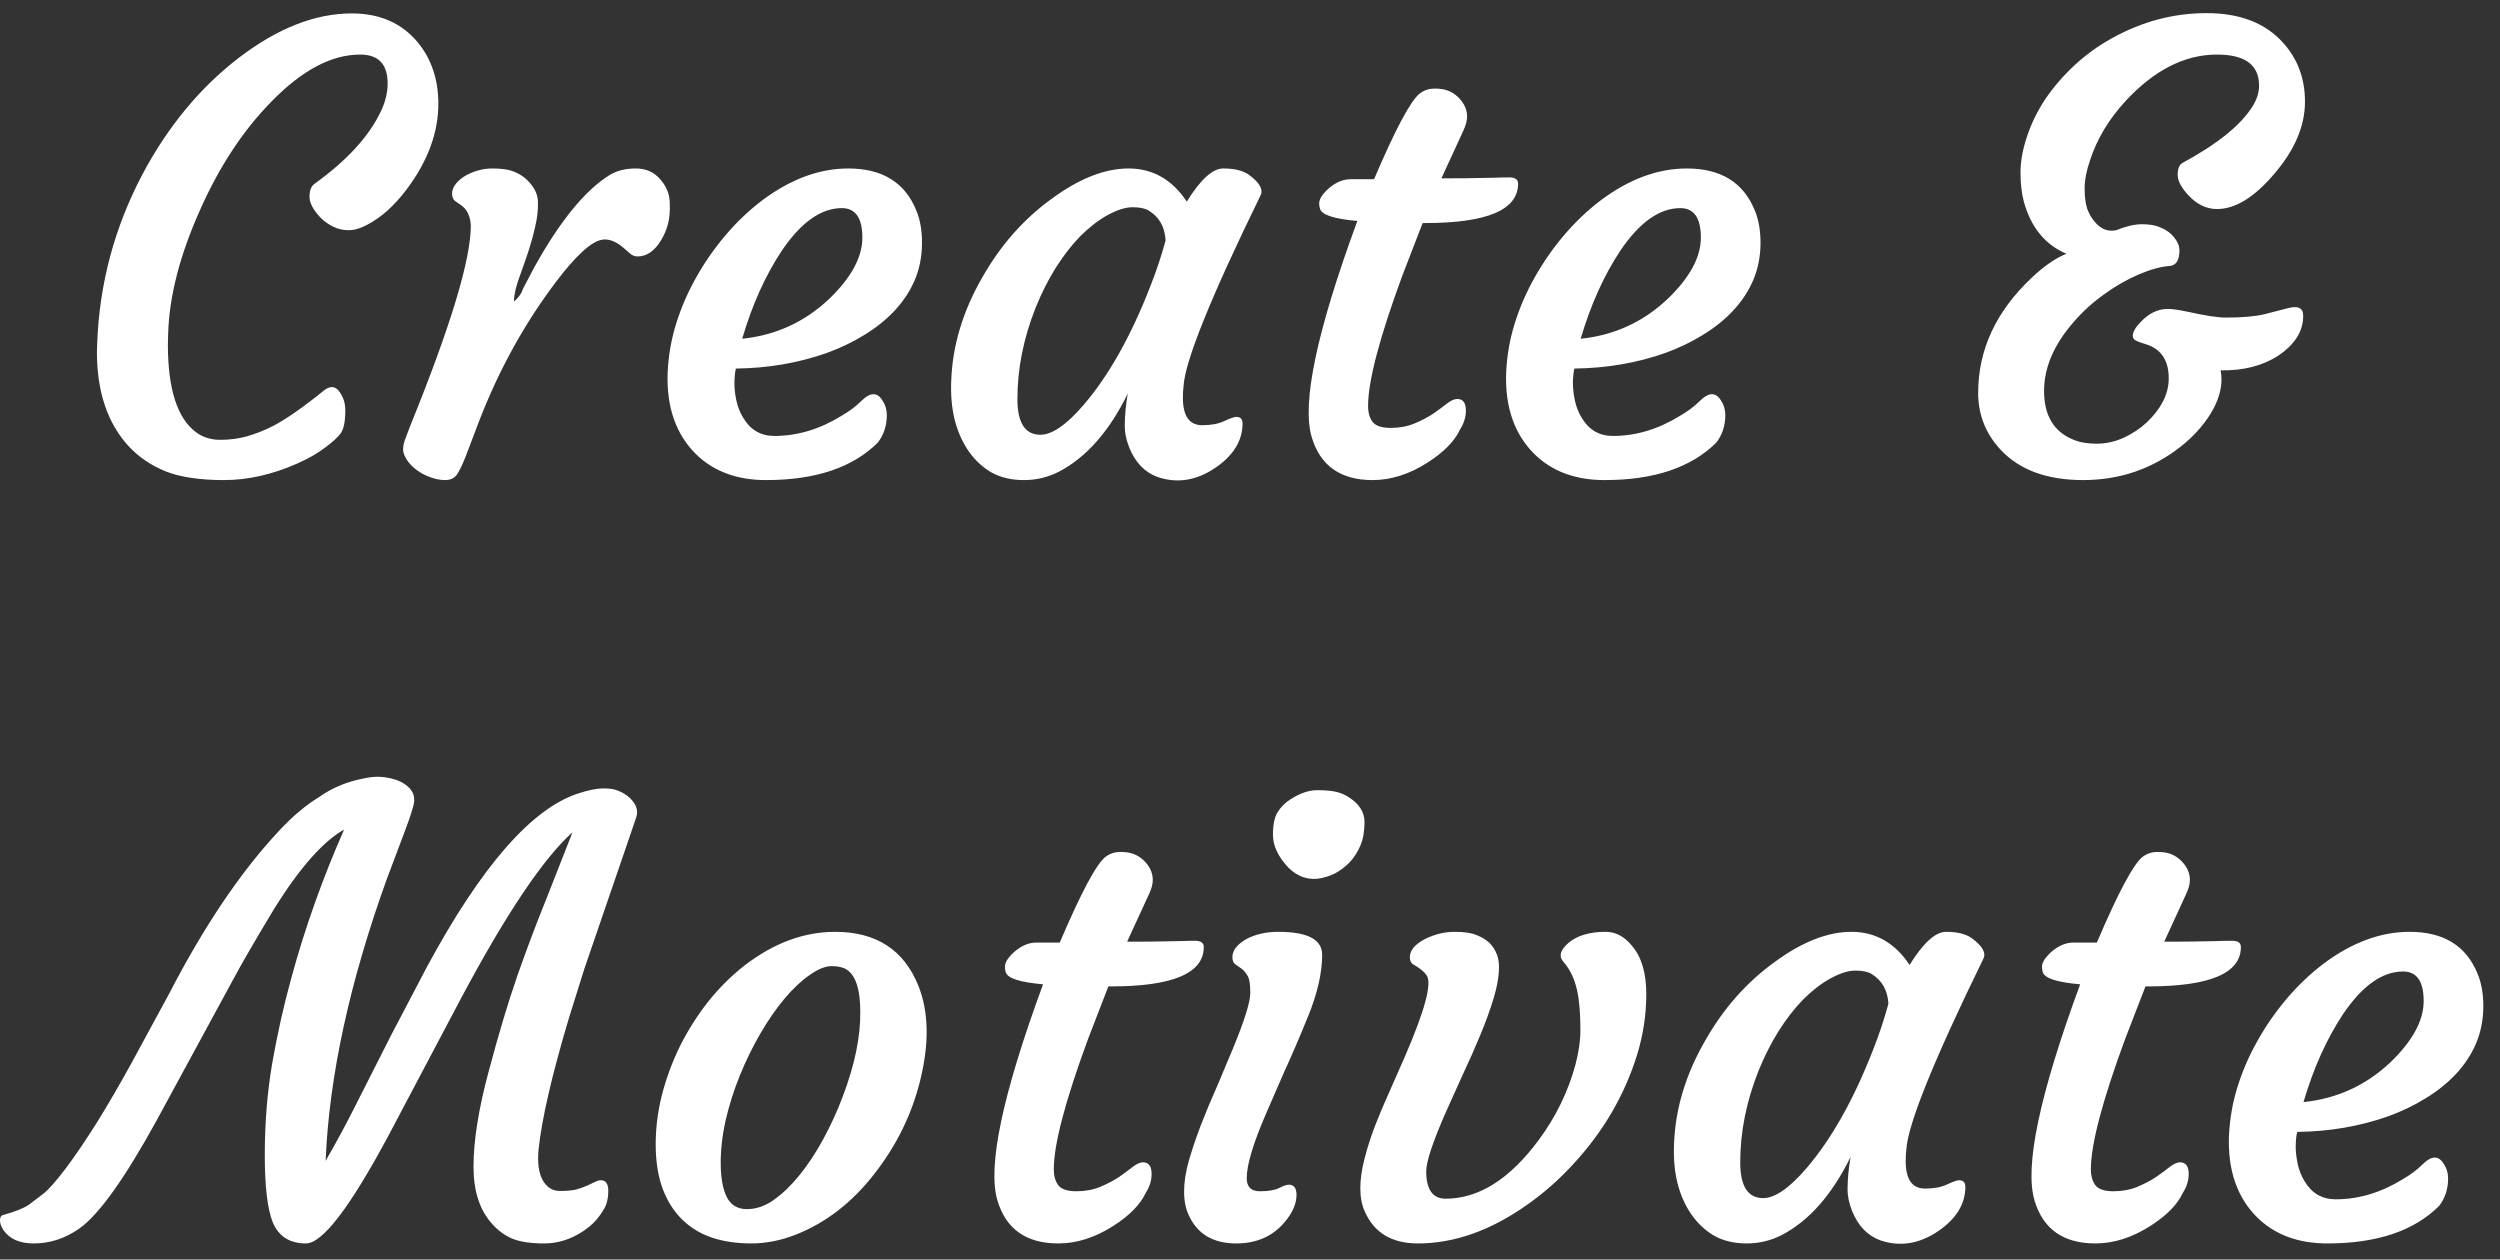 <svg width="131" height="66" viewBox="0 0 131 66" fill="none" xmlns="http://www.w3.org/2000/svg">
<rect x="0" y="0" width="131" height="66" fill="#333333" stroke="none"/>
<path d="M5.078 18.438L5.094 17.984C5.208 14.87 5.995 11.927 7.453 9.156C8.797 6.625 10.49 4.578 12.531 3.016C14.552 1.474 16.521 0.703 18.438 0.703C19.896 0.703 21.047 1.208 21.891 2.219C22.609 3.094 22.969 4.167 22.969 5.438C22.969 6.958 22.412 8.458 21.297 9.938C20.651 10.792 19.963 11.406 19.234 11.781C18.891 11.969 18.568 12.062 18.266 12.062C17.974 12.062 17.703 12 17.453 11.875C17.203 11.75 16.984 11.594 16.797 11.406C16.412 11 16.219 10.635 16.219 10.312C16.219 9.99 16.302 9.766 16.469 9.641C18.177 8.411 19.338 7.146 19.953 5.844C20.193 5.344 20.312 4.854 20.312 4.375C20.312 3.365 19.833 2.859 18.875 2.859C17.375 2.859 15.828 3.677 14.234 5.312C12.745 6.823 11.495 8.719 10.484 11C9.432 13.344 8.875 15.495 8.812 17.453L8.797 18.047C8.797 20.391 9.292 21.927 10.281 22.656C10.635 22.917 11.057 23.047 11.547 23.047C12.047 23.047 12.516 22.984 12.953 22.859C13.391 22.734 13.828 22.562 14.266 22.344C14.974 21.979 15.88 21.349 16.984 20.453C17.318 20.193 17.594 20.229 17.812 20.562C18 20.833 18.094 21.146 18.094 21.5C18.094 22.094 18.01 22.5 17.844 22.719C17.688 22.927 17.412 23.177 17.016 23.469C16.63 23.76 16.156 24.031 15.594 24.281C14.281 24.865 12.995 25.156 11.734 25.156C10.474 25.156 9.458 25.005 8.688 24.703C7.917 24.391 7.266 23.948 6.734 23.375C5.63 22.167 5.078 20.521 5.078 18.438ZM21.828 24.625C21.62 24.469 21.453 24.297 21.328 24.109C21.203 23.912 21.135 23.745 21.125 23.609C21.115 23.463 21.141 23.292 21.203 23.094C21.276 22.885 21.37 22.635 21.484 22.344C23.609 17.115 24.672 13.604 24.672 11.812C24.641 11.312 24.469 10.958 24.156 10.75L23.844 10.531C23.75 10.458 23.698 10.333 23.688 10.156C23.688 9.969 23.755 9.792 23.891 9.625C24.026 9.458 24.203 9.312 24.422 9.188C24.87 8.948 25.328 8.828 25.797 8.828C26.276 8.828 26.646 8.88 26.906 8.984C27.177 9.089 27.406 9.229 27.594 9.406C27.99 9.781 28.188 10.177 28.188 10.594C28.198 11.01 28.151 11.432 28.047 11.859C27.953 12.287 27.838 12.708 27.703 13.125C27.568 13.531 27.432 13.922 27.297 14.297C27.162 14.662 27.073 14.932 27.031 15.109C26.948 15.474 26.917 15.703 26.938 15.797C27.188 15.578 27.338 15.365 27.391 15.156L28 14C29.354 11.562 30.677 9.948 31.969 9.156C32.344 8.938 32.792 8.828 33.312 8.828C33.844 8.828 34.271 9.016 34.594 9.391C34.917 9.755 35.083 10.162 35.094 10.609C35.115 11.057 35.083 11.432 35 11.734C34.927 12.026 34.812 12.302 34.656 12.562C34.312 13.146 33.896 13.438 33.406 13.438C33.271 13.438 33.146 13.391 33.031 13.297L32.688 13C32.344 12.698 32.01 12.547 31.688 12.547C31.375 12.547 30.99 12.755 30.531 13.172C30.083 13.588 29.615 14.125 29.125 14.781C27.479 16.958 26.135 19.396 25.094 22.094L24.406 23.906C24.229 24.354 24.073 24.677 23.938 24.875C23.802 25.062 23.599 25.156 23.328 25.156C23.068 25.156 22.802 25.104 22.531 25C22.271 24.906 22.037 24.781 21.828 24.625ZM34.984 19.531C35.026 18.625 35.177 17.76 35.438 16.938C35.698 16.104 36.047 15.302 36.484 14.531C36.922 13.75 37.432 13.016 38.016 12.328C38.609 11.63 39.25 11.021 39.938 10.5C41.427 9.385 42.932 8.828 44.453 8.828C46.234 8.828 47.422 9.562 48.016 11.031C48.224 11.531 48.323 12.125 48.312 12.812C48.302 13.49 48.172 14.12 47.922 14.703C47.672 15.276 47.323 15.802 46.875 16.281C46.438 16.75 45.911 17.172 45.297 17.547C44.693 17.922 44.031 18.24 43.312 18.5C41.833 19.021 40.25 19.292 38.562 19.312C38.521 19.458 38.495 19.677 38.484 19.969C38.474 20.26 38.505 20.588 38.578 20.953C38.651 21.307 38.776 21.625 38.953 21.906C39.328 22.531 39.87 22.844 40.578 22.844C41.786 22.844 42.964 22.49 44.109 21.781C44.516 21.542 44.844 21.297 45.094 21.047C45.354 20.787 45.578 20.656 45.766 20.656C45.953 20.656 46.115 20.771 46.25 21C46.396 21.219 46.469 21.469 46.469 21.75C46.469 22.302 46.312 22.781 46 23.188C44.688 24.5 42.734 25.156 40.141 25.156C38.609 25.156 37.38 24.698 36.453 23.781C35.411 22.74 34.922 21.323 34.984 19.531ZM44.109 10.906C43.016 10.906 41.964 11.656 40.953 13.156C40.099 14.448 39.411 15.979 38.891 17.75C40.63 17.573 42.141 16.885 43.422 15.688C44.599 14.562 45.188 13.484 45.188 12.453C45.188 11.422 44.828 10.906 44.109 10.906ZM61.984 20.844C61.984 21.802 62.323 22.281 63 22.281C63.469 22.281 63.854 22.208 64.156 22.062C64.469 21.917 64.677 21.844 64.781 21.844C65 21.844 65.109 21.958 65.109 22.188C65.109 23.083 64.641 23.854 63.703 24.5C62.714 25.177 61.703 25.344 60.672 25C59.995 24.76 59.495 24.245 59.172 23.453C59.016 23.047 58.938 22.677 58.938 22.344C58.938 21.802 58.99 21.229 59.094 20.625C58.125 22.604 56.922 23.969 55.484 24.719C54.911 25.01 54.302 25.156 53.656 25.156C53.01 25.156 52.448 25.026 51.969 24.766C51.5 24.495 51.099 24.125 50.766 23.656C50.089 22.677 49.781 21.448 49.844 19.969C49.906 18.115 50.453 16.297 51.484 14.516C52.432 12.849 53.63 11.49 55.078 10.438C56.526 9.365 57.88 8.828 59.141 8.828C60.401 8.828 61.417 9.406 62.188 10.562C62.906 9.406 63.542 8.828 64.094 8.828C64.688 8.828 65.135 8.938 65.438 9.156C66.01 9.573 66.213 9.938 66.047 10.25C63.432 15.604 62.089 18.938 62.016 20.25C61.995 20.438 61.984 20.635 61.984 20.844ZM53.312 20.906C53.312 22.156 53.714 22.781 54.516 22.781C55.13 22.781 55.885 22.26 56.781 21.219C58.094 19.688 59.255 17.625 60.266 15.031C60.589 14.219 60.859 13.406 61.078 12.594C61.036 11.885 60.74 11.365 60.188 11.031C60 10.917 59.719 10.859 59.344 10.859C58.979 10.859 58.547 10.995 58.047 11.266C57.557 11.537 57.078 11.906 56.609 12.375C56.151 12.844 55.719 13.401 55.312 14.047C54.917 14.682 54.568 15.375 54.266 16.125C53.63 17.729 53.312 19.323 53.312 20.906ZM76.359 20.906C76.662 20.906 76.812 21.109 76.812 21.516C76.812 21.859 76.708 22.193 76.5 22.516C76.219 23.12 75.656 23.693 74.812 24.234C73.854 24.849 72.891 25.156 71.922 25.156C70.245 25.156 69.182 24.406 68.734 22.906C68.203 21.125 69 17.349 71.125 11.578C69.927 11.474 69.276 11.266 69.172 10.953C69.141 10.859 69.125 10.76 69.125 10.656C69.125 10.542 69.172 10.412 69.266 10.266C69.37 10.12 69.5 9.979 69.656 9.844C70.021 9.542 70.391 9.391 70.766 9.391H72C73.125 6.755 73.927 5.255 74.406 4.891C74.635 4.724 74.891 4.641 75.172 4.641C75.453 4.641 75.688 4.677 75.875 4.75C76.062 4.823 76.229 4.927 76.375 5.062C76.708 5.375 76.875 5.724 76.875 6.109C76.875 6.318 76.812 6.557 76.688 6.828L75.531 9.344H75.906C76.552 9.344 77.073 9.339 77.469 9.328C77.469 9.328 77.766 9.323 78.359 9.312C78.557 9.302 78.802 9.297 79.094 9.297C79.396 9.297 79.547 9.406 79.547 9.625C79.547 11 77.922 11.688 74.672 11.688H74.547L73.484 14.438C72.287 17.688 71.688 19.963 71.688 21.266C71.688 21.63 71.771 21.917 71.938 22.125C72.104 22.323 72.417 22.422 72.875 22.422C73.333 22.422 73.75 22.344 74.125 22.188C74.5 22.031 74.828 21.859 75.109 21.672C75.391 21.474 75.63 21.297 75.828 21.141C76.037 20.984 76.213 20.906 76.359 20.906ZM78.922 19.531C78.963 18.625 79.115 17.76 79.375 16.938C79.635 16.104 79.984 15.302 80.422 14.531C80.859 13.75 81.37 13.016 81.953 12.328C82.547 11.63 83.188 11.021 83.875 10.5C85.365 9.385 86.87 8.828 88.391 8.828C90.172 8.828 91.359 9.562 91.953 11.031C92.162 11.531 92.26 12.125 92.25 12.812C92.24 13.49 92.109 14.12 91.859 14.703C91.609 15.276 91.26 15.802 90.812 16.281C90.375 16.75 89.849 17.172 89.234 17.547C88.63 17.922 87.969 18.24 87.25 18.5C85.771 19.021 84.188 19.292 82.5 19.312C82.458 19.458 82.432 19.677 82.422 19.969C82.412 20.26 82.443 20.588 82.516 20.953C82.588 21.307 82.713 21.625 82.891 21.906C83.266 22.531 83.807 22.844 84.516 22.844C85.724 22.844 86.901 22.49 88.047 21.781C88.453 21.542 88.781 21.297 89.031 21.047C89.292 20.787 89.516 20.656 89.703 20.656C89.891 20.656 90.052 20.771 90.188 21C90.333 21.219 90.406 21.469 90.406 21.75C90.406 22.302 90.25 22.781 89.938 23.188C88.625 24.5 86.672 25.156 84.078 25.156C82.547 25.156 81.318 24.698 80.391 23.781C79.349 22.74 78.859 21.323 78.922 19.531ZM88.047 10.906C86.953 10.906 85.901 11.656 84.891 13.156C84.037 14.448 83.349 15.979 82.828 17.75C84.568 17.573 86.078 16.885 87.359 15.688C88.537 14.562 89.125 13.484 89.125 12.453C89.125 11.422 88.766 10.906 88.047 10.906ZM118.375 4.484C118.375 3.401 117.641 2.859 116.172 2.859C114.484 2.859 112.891 3.667 111.391 5.281C110.505 6.24 109.88 7.281 109.516 8.406C109.328 8.948 109.234 9.438 109.234 9.875C109.234 10.312 109.281 10.672 109.375 10.953C109.479 11.224 109.609 11.448 109.766 11.625C110.089 12.01 110.464 12.156 110.891 12.062C111.401 11.854 111.849 11.75 112.234 11.75C112.63 11.75 112.943 11.802 113.172 11.906C113.411 12 113.609 12.12 113.766 12.266C114.057 12.557 114.203 12.838 114.203 13.109C114.203 13.641 114.026 13.917 113.672 13.938C113.224 13.969 112.682 14.12 112.047 14.391C111.422 14.662 110.818 15.01 110.234 15.438C109.651 15.854 109.13 16.328 108.672 16.859C107.63 18.047 107.109 19.255 107.109 20.484C107.109 21.766 107.615 22.615 108.625 23.031C108.958 23.177 109.37 23.25 109.859 23.25C110.349 23.25 110.823 23.146 111.281 22.938C111.75 22.719 112.156 22.448 112.5 22.125C113.24 21.417 113.62 20.672 113.641 19.891C113.661 18.901 113.255 18.281 112.422 18.031C112.203 17.969 112.026 17.901 111.891 17.828C111.766 17.745 111.729 17.615 111.781 17.438C111.844 17.26 111.964 17.083 112.141 16.906C112.578 16.427 113.062 16.188 113.594 16.188C113.833 16.188 114.193 16.24 114.672 16.344C115.568 16.542 116.219 16.641 116.625 16.641C117.479 16.641 118.151 16.583 118.641 16.469C119.13 16.344 119.536 16.24 119.859 16.156C120.411 16 120.688 16.13 120.688 16.547C120.688 16.963 120.573 17.349 120.344 17.703C120.115 18.047 119.807 18.349 119.422 18.609C118.589 19.162 117.568 19.427 116.359 19.406C116.391 19.562 116.406 19.719 116.406 19.875C116.406 20.458 116.214 21.062 115.828 21.688C115.443 22.312 114.922 22.885 114.266 23.406C112.776 24.573 111.073 25.156 109.156 25.156C107.26 25.156 105.818 24.625 104.828 23.562C104.047 22.719 103.656 21.729 103.656 20.594C103.656 18.323 104.594 16.307 106.469 14.547C107.104 13.943 107.708 13.526 108.281 13.297C107.167 12.828 106.422 11.917 106.047 10.562C105.932 10.125 105.875 9.615 105.875 9.031C105.875 8.448 105.99 7.818 106.219 7.141C106.448 6.453 106.771 5.797 107.188 5.172C107.615 4.547 108.12 3.964 108.703 3.422C109.297 2.87 109.953 2.396 110.672 2C112.245 1.125 113.896 0.688 115.625 0.688C117.375 0.688 118.714 1.208 119.641 2.25C120.401 3.094 120.781 4.12 120.781 5.328C120.781 6.599 120.245 7.859 119.172 9.109C118.13 10.338 117.13 10.953 116.172 10.953C115.63 10.953 115.141 10.724 114.703 10.266C114.307 9.849 114.109 9.479 114.109 9.156C114.109 8.833 114.198 8.625 114.375 8.531C116.198 7.542 117.417 6.557 118.031 5.578C118.26 5.214 118.375 4.849 118.375 4.484ZM31.484 61.844C31.745 61.844 31.875 62.031 31.875 62.406C31.875 62.771 31.807 63.073 31.672 63.312C31.537 63.552 31.38 63.771 31.203 63.969C31.026 64.167 30.802 64.354 30.531 64.531C29.896 64.948 29.224 65.156 28.516 65.156C27.818 65.156 27.26 65.073 26.844 64.906C26.438 64.729 26.083 64.469 25.781 64.125C25.135 63.406 24.812 62.411 24.812 61.141C24.812 59.786 25.073 58.135 25.594 56.188C26.115 54.229 26.615 52.557 27.094 51.172C27.583 49.776 28.083 48.448 28.594 47.188L30 43.609C28.458 44.995 26.505 47.906 24.141 52.344L20.359 59.5C18.338 63.271 16.896 65.156 16.031 65.156C15.188 65.156 14.609 64.792 14.297 64.062C14.016 63.365 13.875 62.182 13.875 60.516C13.875 58.839 14.005 57.234 14.266 55.703C14.537 54.161 14.875 52.656 15.281 51.188C15.99 48.594 16.906 46.021 18.031 43.469C16.938 44.083 15.724 45.453 14.391 47.578C13.37 49.276 12.651 50.516 12.234 51.297L8.203 58.719C6.526 61.771 5.177 63.656 4.156 64.375C3.417 64.896 2.62 65.156 1.766 65.156C1.036 65.156 0.51 64.927 0.188 64.469C0.062 64.281 0 64.109 0 63.953C0 63.797 0.047 63.703 0.141 63.672C0.786 63.495 1.245 63.312 1.516 63.125C1.776 62.927 2.036 62.729 2.297 62.531C2.557 62.323 2.938 61.891 3.438 61.234C3.938 60.568 4.479 59.771 5.062 58.844C5.646 57.906 6.255 56.859 6.891 55.703L8.875 52.047C10.708 48.505 12.625 45.667 14.625 43.531C15.333 42.771 16.031 42.182 16.719 41.766C17.406 41.276 18.203 40.948 19.109 40.781C19.359 40.729 19.588 40.703 19.797 40.703C20.016 40.703 20.255 40.734 20.516 40.797C20.787 40.859 21.021 40.958 21.219 41.094C21.677 41.406 21.812 41.823 21.625 42.344C21.542 42.656 21.38 43.125 21.141 43.75L20.297 45.984C18.328 51.422 17.25 56.37 17.062 60.828C17.615 59.88 18.172 58.844 18.734 57.719L20.5 54.234L22.359 50.688C25.224 45.375 27.885 42.333 30.344 41.562C30.854 41.396 31.281 41.312 31.625 41.312C31.969 41.312 32.24 41.359 32.438 41.453C32.635 41.536 32.812 41.646 32.969 41.781C33.333 42.115 33.458 42.458 33.344 42.812C33.229 43.156 33.078 43.599 32.891 44.141L30.625 50.75L29.812 53.344C28.917 56.344 28.385 58.646 28.219 60.25C28.156 60.927 28.229 61.458 28.438 61.844C28.656 62.219 28.953 62.406 29.328 62.406C29.703 62.406 29.995 62.38 30.203 62.328C30.422 62.266 30.609 62.198 30.766 62.125L31.172 61.938C31.287 61.875 31.391 61.844 31.484 61.844ZM35.781 63.938C35.344 63.521 35 62.995 34.75 62.359C34.5 61.714 34.37 60.953 34.359 60.078C34.349 59.203 34.453 58.318 34.672 57.422C34.901 56.526 35.219 55.661 35.625 54.828C36.042 53.995 36.536 53.214 37.109 52.484C37.693 51.755 38.333 51.12 39.031 50.578C40.552 49.411 42.13 48.828 43.766 48.828C45.911 48.828 47.365 49.771 48.125 51.656C48.667 53.021 48.698 54.672 48.219 56.609C47.781 58.391 46.979 60.026 45.812 61.516C44.656 63.005 43.292 64.062 41.719 64.688C40.927 65 40.146 65.156 39.375 65.156C38.615 65.156 37.932 65.057 37.328 64.859C36.734 64.662 36.219 64.354 35.781 63.938ZM38.766 56.359C38.453 57.13 38.203 57.922 38.016 58.734C37.839 59.547 37.755 60.318 37.766 61.047C37.776 61.766 37.885 62.333 38.094 62.75C38.312 63.156 38.661 63.359 39.141 63.359C39.62 63.359 40.089 63.198 40.547 62.875C41.016 62.542 41.469 62.104 41.906 61.562C42.344 61.021 42.755 60.396 43.141 59.688C43.526 58.979 43.865 58.24 44.156 57.469C44.792 55.792 45.099 54.302 45.078 53C45.078 51.854 44.844 51.125 44.375 50.812C44.188 50.688 43.922 50.625 43.578 50.625C43.245 50.625 42.859 50.781 42.422 51.094C41.984 51.396 41.547 51.807 41.109 52.328C40.672 52.849 40.25 53.458 39.844 54.156C39.438 54.854 39.078 55.589 38.766 56.359ZM59.891 60.906C60.193 60.906 60.344 61.109 60.344 61.516C60.344 61.859 60.24 62.193 60.031 62.516C59.75 63.12 59.188 63.693 58.344 64.234C57.385 64.849 56.422 65.156 55.453 65.156C53.776 65.156 52.714 64.406 52.266 62.906C51.734 61.125 52.531 57.349 54.656 51.578C53.458 51.474 52.807 51.266 52.703 50.953C52.672 50.859 52.656 50.76 52.656 50.656C52.656 50.542 52.703 50.411 52.797 50.266C52.901 50.12 53.031 49.979 53.188 49.844C53.552 49.542 53.922 49.391 54.297 49.391H55.531C56.656 46.755 57.458 45.255 57.938 44.891C58.167 44.724 58.422 44.641 58.703 44.641C58.984 44.641 59.219 44.677 59.406 44.75C59.594 44.823 59.76 44.927 59.906 45.062C60.24 45.375 60.406 45.724 60.406 46.109C60.406 46.318 60.344 46.557 60.219 46.828L59.062 49.344H59.438C60.083 49.344 60.604 49.339 61 49.328C61 49.328 61.297 49.323 61.891 49.312C62.089 49.302 62.333 49.297 62.625 49.297C62.927 49.297 63.078 49.406 63.078 49.625C63.078 51 61.453 51.688 58.203 51.688H58.078L57.016 54.438C55.818 57.688 55.219 59.964 55.219 61.266C55.219 61.63 55.302 61.917 55.469 62.125C55.635 62.323 55.948 62.422 56.406 62.422C56.865 62.422 57.281 62.344 57.656 62.188C58.031 62.031 58.359 61.859 58.641 61.672C58.922 61.474 59.161 61.297 59.359 61.141C59.568 60.984 59.745 60.906 59.891 60.906ZM70.734 45.172C70.505 45.411 70.245 45.609 69.953 45.766C69.662 45.911 69.354 46.005 69.031 46.047C68.708 46.078 68.401 46.026 68.109 45.891C67.828 45.755 67.583 45.562 67.375 45.312C66.927 44.792 66.703 44.266 66.703 43.734C66.703 43.203 66.787 42.807 66.953 42.547C67.13 42.276 67.349 42.057 67.609 41.891C68.109 41.568 68.578 41.406 69.016 41.406C69.463 41.406 69.807 41.438 70.047 41.5C70.297 41.562 70.526 41.667 70.734 41.812C71.245 42.156 71.5 42.578 71.5 43.078C71.5 43.568 71.427 43.979 71.281 44.312C71.146 44.635 70.963 44.922 70.734 45.172ZM67.531 62.078C67.802 62.078 67.938 62.255 67.938 62.609C67.938 63.078 67.724 63.562 67.297 64.062C66.672 64.792 65.833 65.156 64.781 65.156C63.573 65.156 62.745 64.667 62.297 63.688C62.13 63.344 62.047 62.927 62.047 62.438C62.047 61.948 62.13 61.406 62.297 60.812C62.474 60.208 62.688 59.578 62.938 58.922C63.198 58.255 63.479 57.583 63.781 56.906L64.609 54.938C65.213 53.469 65.516 52.5 65.516 52.031C65.516 51.562 65.463 51.255 65.359 51.109C65.266 50.953 65.162 50.833 65.047 50.75L64.734 50.531C64.63 50.458 64.578 50.333 64.578 50.156C64.578 49.969 64.646 49.792 64.781 49.625C64.927 49.458 65.115 49.312 65.344 49.188C65.812 48.948 66.359 48.828 66.984 48.828C68.516 48.828 69.281 49.229 69.281 50.031C69.281 50.969 69.037 52.042 68.547 53.25C68.057 54.448 67.641 55.417 67.297 56.156L66.359 58.312C65.672 59.896 65.328 61.036 65.328 61.734C65.328 62.193 65.557 62.422 66.016 62.422C66.463 62.422 66.802 62.365 67.031 62.25C67.26 62.135 67.427 62.078 67.531 62.078ZM71.516 63.484C71.359 63.141 71.281 62.734 71.281 62.266C71.281 61.797 71.354 61.281 71.5 60.719C71.646 60.146 71.833 59.562 72.062 58.969C72.292 58.375 72.547 57.771 72.828 57.156L73.625 55.344C74.656 52.958 75.037 51.552 74.766 51.125C74.641 50.927 74.401 50.729 74.047 50.531C73.932 50.458 73.875 50.333 73.875 50.156C73.875 49.969 73.948 49.792 74.094 49.625C74.25 49.458 74.453 49.312 74.703 49.188C75.203 48.948 75.708 48.828 76.219 48.828C76.729 48.828 77.115 48.885 77.375 49C77.646 49.104 77.87 49.24 78.047 49.406C78.38 49.75 78.547 50.167 78.547 50.656C78.547 51.146 78.453 51.698 78.266 52.312C78.078 52.927 77.844 53.573 77.562 54.25C77.281 54.927 76.974 55.62 76.641 56.328L75.719 58.375C75.062 59.885 74.734 60.885 74.734 61.375C74.734 62.333 75.073 62.812 75.75 62.812C77.49 62.812 79.12 61.781 80.641 59.719C81.526 58.521 82.162 57.219 82.547 55.812C82.724 55.146 82.812 54.542 82.812 54C82.812 53.448 82.792 52.99 82.75 52.625C82.719 52.26 82.662 51.938 82.578 51.656C82.443 51.156 82.213 50.724 81.891 50.359C81.672 50.089 81.771 49.771 82.188 49.406C82.646 49.021 83.297 48.828 84.141 48.828C84.662 48.828 85.12 49.073 85.516 49.562C86.016 50.146 86.266 50.984 86.266 52.078C86.266 53.161 86.104 54.229 85.781 55.281C85.458 56.323 85.016 57.328 84.453 58.297C83.891 59.255 83.224 60.151 82.453 60.984C81.693 61.818 80.87 62.542 79.984 63.156C78.088 64.49 76.193 65.156 74.297 65.156C72.932 65.156 72.005 64.599 71.516 63.484ZM99.859 60.844C99.859 61.802 100.198 62.281 100.875 62.281C101.344 62.281 101.729 62.208 102.031 62.062C102.344 61.917 102.552 61.844 102.656 61.844C102.875 61.844 102.984 61.958 102.984 62.188C102.984 63.083 102.516 63.854 101.578 64.5C100.589 65.177 99.578 65.344 98.547 65C97.87 64.76 97.37 64.245 97.047 63.453C96.891 63.047 96.812 62.677 96.812 62.344C96.812 61.802 96.865 61.229 96.969 60.625C96 62.604 94.797 63.969 93.359 64.719C92.787 65.01 92.177 65.156 91.531 65.156C90.885 65.156 90.323 65.026 89.844 64.766C89.375 64.495 88.974 64.125 88.641 63.656C87.963 62.677 87.656 61.448 87.719 59.969C87.781 58.115 88.328 56.297 89.359 54.516C90.307 52.849 91.505 51.49 92.953 50.438C94.401 49.365 95.755 48.828 97.016 48.828C98.276 48.828 99.292 49.406 100.062 50.562C100.781 49.406 101.417 48.828 101.969 48.828C102.562 48.828 103.01 48.938 103.312 49.156C103.885 49.573 104.089 49.938 103.922 50.25C101.307 55.604 99.963 58.938 99.891 60.25C99.87 60.438 99.859 60.635 99.859 60.844ZM91.188 60.906C91.188 62.156 91.588 62.781 92.391 62.781C93.005 62.781 93.76 62.26 94.656 61.219C95.969 59.688 97.13 57.625 98.141 55.031C98.463 54.219 98.734 53.406 98.953 52.594C98.912 51.885 98.615 51.365 98.062 51.031C97.875 50.917 97.594 50.859 97.219 50.859C96.854 50.859 96.422 50.995 95.922 51.266C95.432 51.536 94.953 51.906 94.484 52.375C94.026 52.844 93.594 53.401 93.188 54.047C92.792 54.682 92.443 55.375 92.141 56.125C91.505 57.729 91.188 59.323 91.188 60.906ZM114.234 60.906C114.536 60.906 114.688 61.109 114.688 61.516C114.688 61.859 114.583 62.193 114.375 62.516C114.094 63.12 113.531 63.693 112.688 64.234C111.729 64.849 110.766 65.156 109.797 65.156C108.12 65.156 107.057 64.406 106.609 62.906C106.078 61.125 106.875 57.349 109 51.578C107.802 51.474 107.151 51.266 107.047 50.953C107.016 50.859 107 50.76 107 50.656C107 50.542 107.047 50.411 107.141 50.266C107.245 50.12 107.375 49.979 107.531 49.844C107.896 49.542 108.266 49.391 108.641 49.391H109.875C111 46.755 111.802 45.255 112.281 44.891C112.51 44.724 112.766 44.641 113.047 44.641C113.328 44.641 113.562 44.677 113.75 44.75C113.938 44.823 114.104 44.927 114.25 45.062C114.583 45.375 114.75 45.724 114.75 46.109C114.75 46.318 114.688 46.557 114.562 46.828L113.406 49.344H113.781C114.427 49.344 114.948 49.339 115.344 49.328C115.344 49.328 115.641 49.323 116.234 49.312C116.432 49.302 116.677 49.297 116.969 49.297C117.271 49.297 117.422 49.406 117.422 49.625C117.422 51 115.797 51.688 112.547 51.688H112.422L111.359 54.438C110.161 57.688 109.562 59.964 109.562 61.266C109.562 61.63 109.646 61.917 109.812 62.125C109.979 62.323 110.292 62.422 110.75 62.422C111.208 62.422 111.625 62.344 112 62.188C112.375 62.031 112.703 61.859 112.984 61.672C113.266 61.474 113.505 61.297 113.703 61.141C113.911 60.984 114.089 60.906 114.234 60.906ZM116.797 59.531C116.839 58.625 116.99 57.76 117.25 56.938C117.51 56.104 117.859 55.302 118.297 54.531C118.734 53.75 119.245 53.016 119.828 52.328C120.422 51.63 121.062 51.021 121.75 50.5C123.24 49.385 124.745 48.828 126.266 48.828C128.047 48.828 129.234 49.562 129.828 51.031C130.036 51.531 130.135 52.125 130.125 52.812C130.115 53.49 129.984 54.12 129.734 54.703C129.484 55.276 129.135 55.802 128.688 56.281C128.25 56.75 127.724 57.172 127.109 57.547C126.505 57.922 125.844 58.24 125.125 58.5C123.646 59.021 122.062 59.292 120.375 59.312C120.333 59.458 120.307 59.677 120.297 59.969C120.286 60.26 120.318 60.589 120.391 60.953C120.464 61.307 120.589 61.625 120.766 61.906C121.141 62.531 121.682 62.844 122.391 62.844C123.599 62.844 124.776 62.49 125.922 61.781C126.328 61.542 126.656 61.297 126.906 61.047C127.167 60.786 127.391 60.656 127.578 60.656C127.766 60.656 127.927 60.771 128.062 61C128.208 61.219 128.281 61.469 128.281 61.75C128.281 62.302 128.125 62.781 127.812 63.188C126.5 64.5 124.547 65.156 121.953 65.156C120.422 65.156 119.193 64.698 118.266 63.781C117.224 62.74 116.734 61.323 116.797 59.531ZM125.922 50.906C124.828 50.906 123.776 51.656 122.766 53.156C121.911 54.448 121.224 55.979 120.703 57.75C122.443 57.573 123.953 56.885 125.234 55.688C126.411 54.562 127 53.484 127 52.453C127 51.422 126.641 50.906 125.922 50.906Z" fill="white"/>
</svg>
